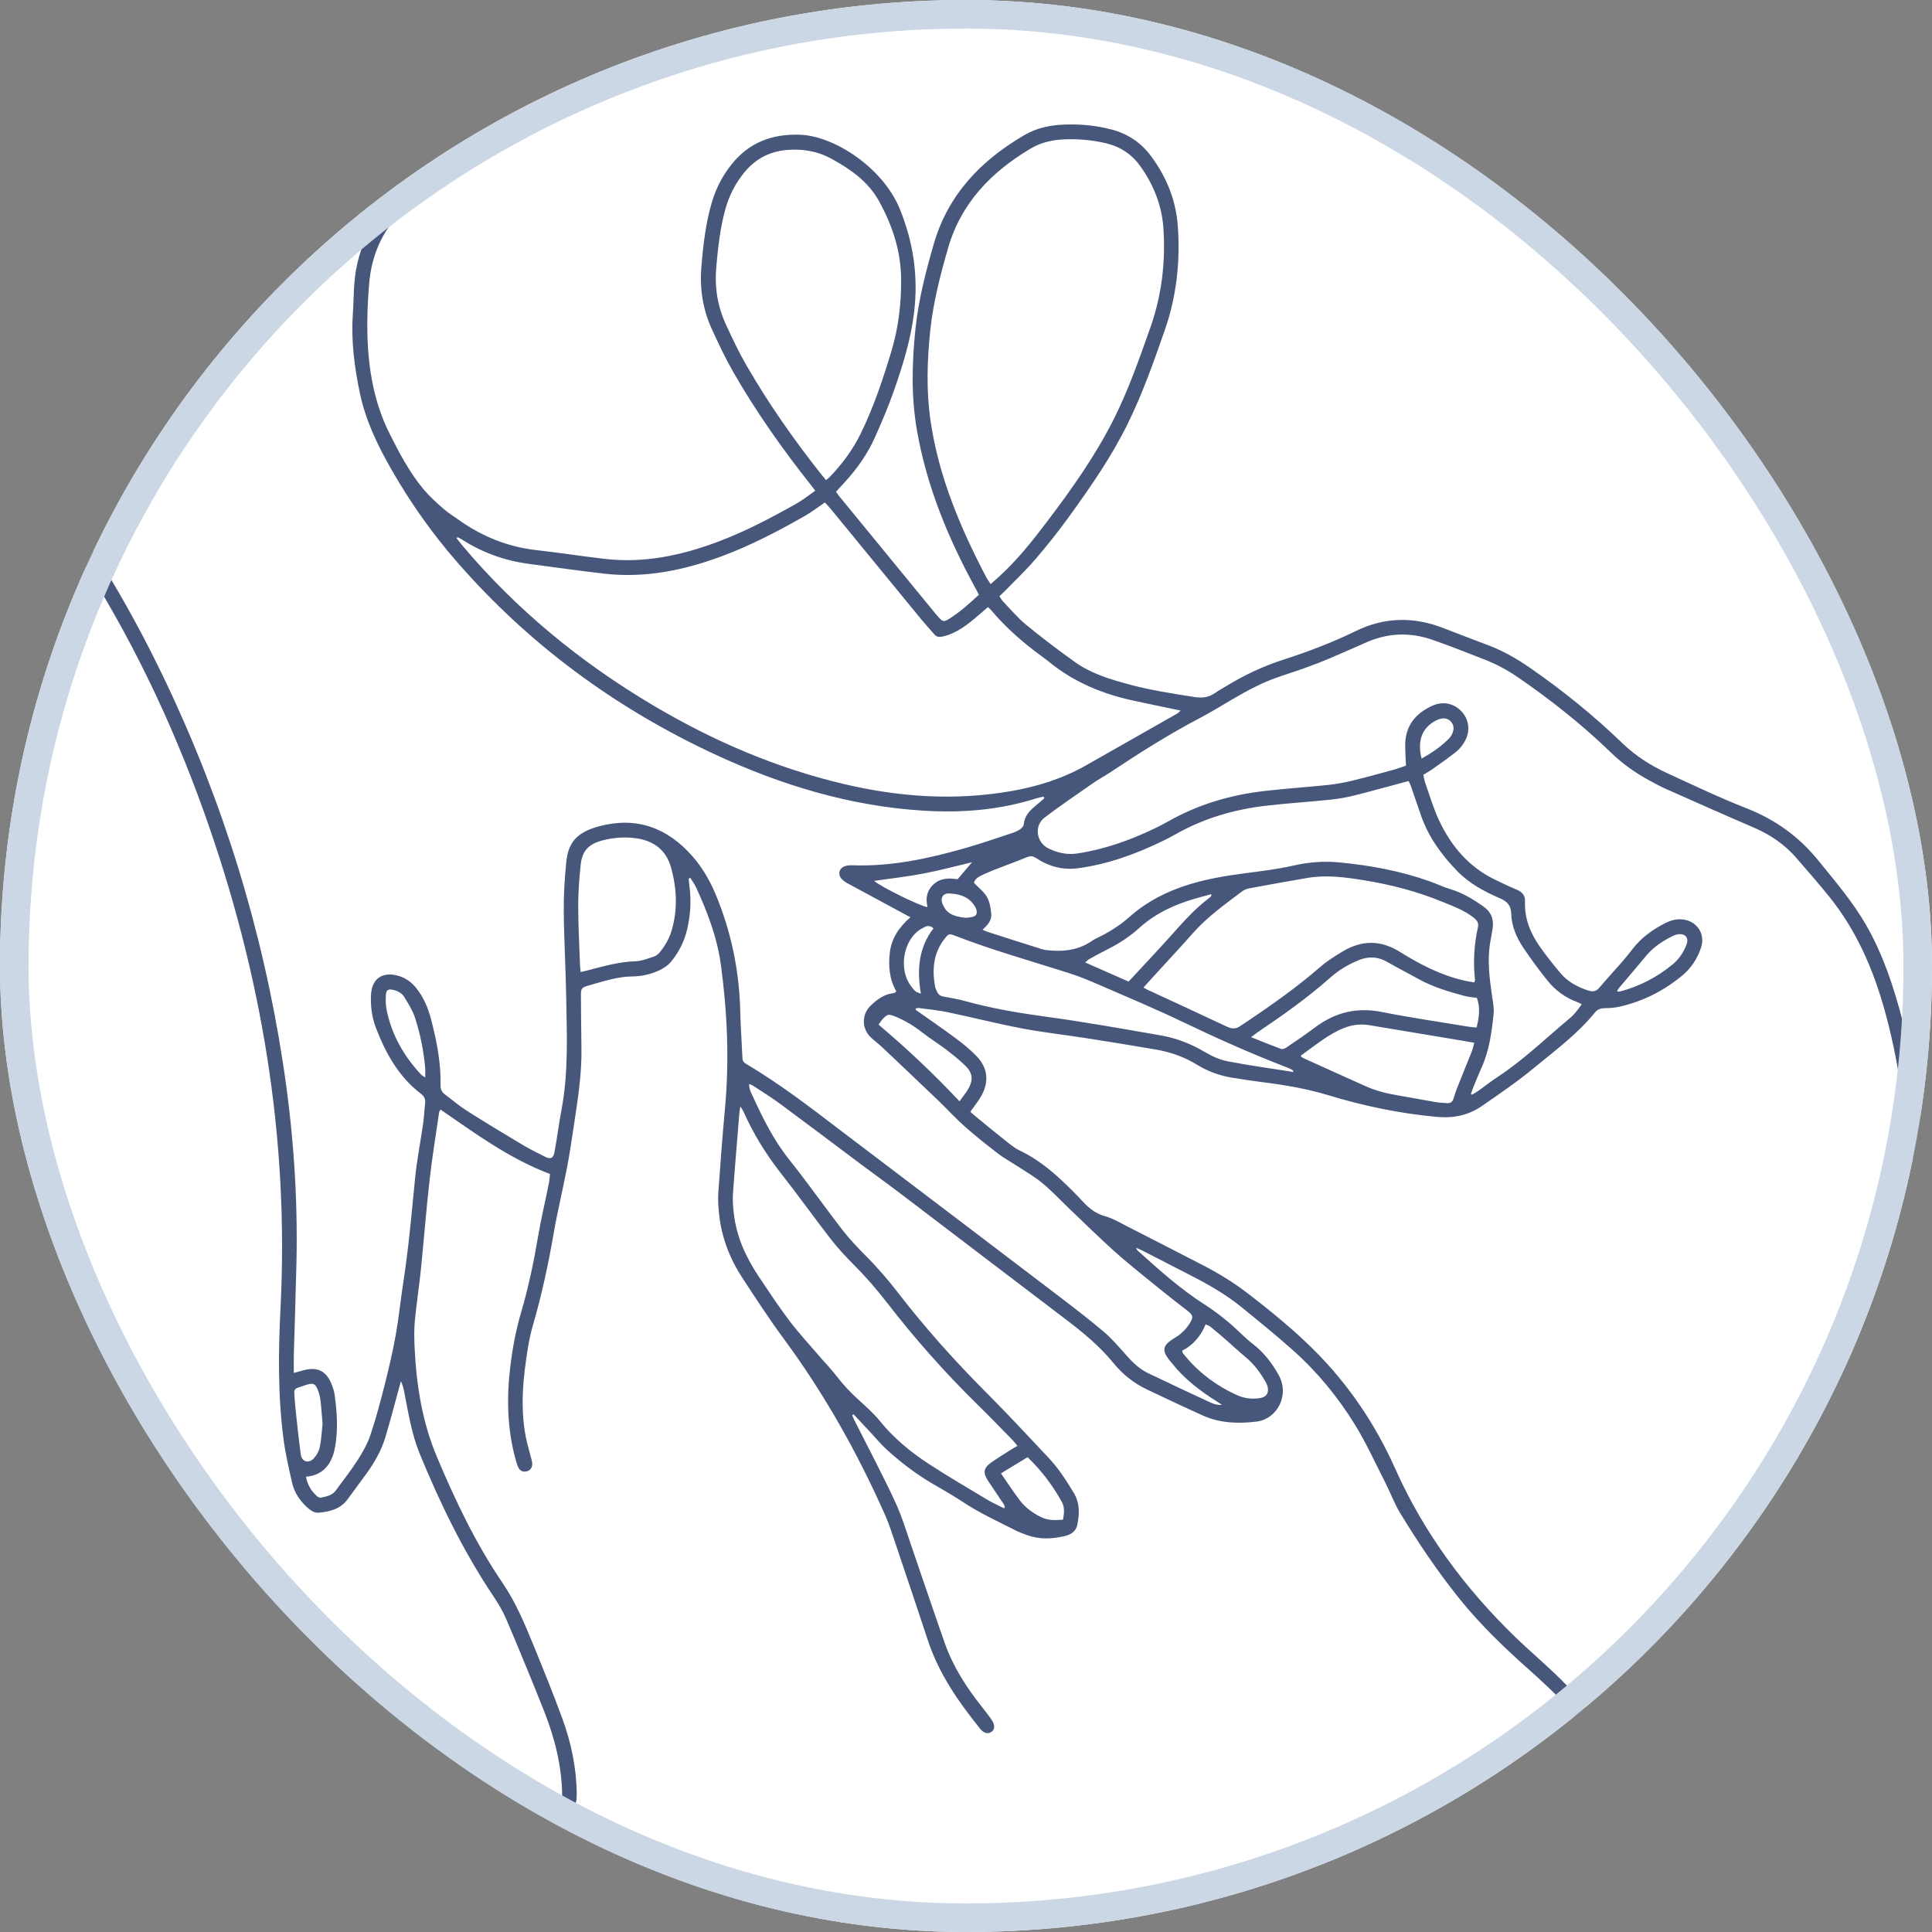 <svg width="203" height="203" viewBox="0 0 203 203" fill="none" xmlns="http://www.w3.org/2000/svg">
<rect x="0" y="0" width="203" height="203" fill="#808080" stroke="none"/>
<g clip-path="url(#clip0_716_140008)">
<rect width="203" height="203" rx="101.5" fill="white"/>
<path d="M96.197 106.094C97.611 107.094 99.042 108.073 100.43 109.104C101.196 109.674 101.944 110.283 102.605 110.966C103.797 112.197 103.953 113.667 103.096 115.172C102.779 115.729 102.366 116.229 101.952 116.821C102.166 117.008 102.37 117.19 102.583 117.364C103.544 118.152 104.502 118.943 105.476 119.713C106.002 120.127 106.524 120.588 107.12 120.875C109.556 122.036 111.461 123.855 113.31 125.751C113.362 125.808 113.415 125.864 113.467 125.921C114.202 126.726 114.937 127.469 116.072 127.778C116.908 128.004 117.686 128.474 118.469 128.874C121.123 130.223 123.772 131.585 126.417 132.95C128.1 133.82 129.705 134.812 131.206 135.974C133.564 137.796 135.874 139.676 137.992 141.777C141.659 145.413 144.5 149.62 146.601 154.322C149.633 161.108 153.978 166.95 159.298 172.092C160.825 173.566 162.461 174.928 163.966 176.424C165.393 177.847 166.759 179.343 168.064 180.879C169.417 182.466 170.447 184.259 171.087 186.264C171.178 186.555 171.344 186.83 171.47 187.108C171.661 187.53 171.605 187.856 171.304 188.078C171.013 188.291 170.613 188.282 170.3 188.013C170.147 187.882 170.026 187.704 169.925 187.526C169.821 187.347 169.747 187.151 169.686 186.951C169.029 184.776 167.798 182.936 166.367 181.205C164.645 179.121 162.704 177.26 160.69 175.467C158.054 173.123 155.518 170.687 153.304 167.929C151.033 165.093 149.006 162.087 147.123 158.99C146.509 157.976 146.096 156.841 145.557 155.784C144.508 153.73 143.556 151.621 142.351 149.667C140.563 146.775 138.405 144.143 135.856 141.877C134.099 140.311 132.268 138.823 130.441 137.34C128.827 136.03 127.03 134.995 125.181 134.047C123.502 133.181 121.819 132.315 120.14 131.454C119.918 131.341 119.687 131.25 119.365 131.102C119.452 131.267 119.47 131.345 119.518 131.384C121.754 133.394 123.981 135.408 126.521 137.035C127.9 137.918 129.17 138.936 130.345 140.076C130.754 140.472 131.18 140.854 131.628 141.202C132.798 142.107 133.681 143.247 134.382 144.53C135.487 146.549 134.264 149.102 131.985 149.376C130.097 149.602 128.196 149.541 126.412 148.741C124.429 147.849 122.463 146.923 120.496 145.987C119.122 145.331 117.96 144.404 116.99 143.216C115.572 141.481 113.863 140.054 112.084 138.705C106.389 134.386 100.713 130.045 95.023 125.721C93.457 124.529 91.86 123.376 90.286 122.202C87.528 120.14 84.783 118.06 82.012 116.012C81.077 115.32 80.081 114.711 79.106 114.067C79.006 114.002 78.884 113.971 78.719 113.897C78.689 114.424 78.924 114.807 79.097 115.194C80.172 117.551 81.325 119.853 82.969 121.901C84.861 124.263 86.597 126.752 88.45 129.149C89.194 130.11 90.025 131.006 90.886 131.863C92.135 133.111 93.283 134.438 94.362 135.834C97.228 139.549 100.352 143.038 103.671 146.361C105.885 148.576 108.012 150.877 110.161 153.156C111.214 154.274 112.04 155.557 112.832 156.871C113.48 157.954 113.428 159.107 113.184 160.26C113.041 160.934 112.475 161.26 111.836 161.408C110.526 161.708 109.217 161.769 107.929 161.304C107.49 161.147 107.051 160.982 106.637 160.769C104.815 159.842 102.953 158.99 101.239 157.859C100.204 157.176 99.121 156.554 98.046 155.931C96.31 154.927 94.731 153.717 93.244 152.382C92.613 151.812 92.065 151.151 91.482 150.524C90.886 149.889 90.29 149.246 89.694 148.61C89.646 148.641 89.598 148.676 89.546 148.706C89.62 148.876 89.685 149.05 89.768 149.215C91.208 152.082 92.722 154.918 94.07 157.832C94.84 159.494 95.349 161.273 95.954 163.009C97.063 166.215 98.137 169.43 99.264 172.631C100.143 175.128 101.557 177.32 103.196 179.378C103.553 179.822 103.901 180.274 104.219 180.748C104.571 181.266 104.528 181.736 104.149 181.988C103.805 182.219 103.362 182.114 103.001 181.662C100.713 178.83 98.651 175.863 97.494 172.357C96.323 168.816 95.136 165.284 93.944 161.752C93.661 160.917 93.392 160.077 93.035 159.272C90.133 152.717 86.649 146.496 82.386 140.715C80.85 138.636 79.437 136.461 78.019 134.299C76.683 132.259 75.813 130.019 75.557 127.574C75.478 126.83 75.422 126.073 75.474 125.329C75.678 122.41 75.896 119.492 76.166 116.581C76.64 111.501 76.431 106.437 75.748 101.396C75.365 98.551 74.352 95.884 73.16 93.283C72.995 92.917 72.751 92.591 72.542 92.248C72.481 92.265 72.425 92.282 72.364 92.3C72.385 92.565 72.403 92.83 72.438 93.091C72.646 94.623 72.555 96.132 72.203 97.641C71.898 98.933 71.324 100.077 70.48 101.082C70.193 101.426 69.784 101.704 69.38 101.904C68.462 102.353 67.479 102.587 66.452 102.596C64.899 102.609 63.446 103.101 61.976 103.51C61.028 103.775 61.032 103.845 61.041 104.819C61.058 106.555 61.058 108.29 61.093 110.026C61.154 112.788 60.714 115.498 60.306 118.213C60.079 119.696 59.866 121.184 59.583 122.658C59.14 124.973 58.579 127.261 58.178 129.579C57.613 132.85 56.917 136.082 55.99 139.271C55.773 140.015 55.608 140.78 55.481 141.542C54.972 144.669 54.637 147.81 55.242 150.964C55.399 151.773 55.651 152.565 55.851 153.365C55.895 153.539 55.938 153.722 55.921 153.896C55.886 154.265 55.681 154.522 55.307 154.605C54.968 154.679 54.672 154.557 54.507 154.265C54.359 154 54.272 153.696 54.189 153.395C53.293 150.176 53.219 146.91 53.615 143.612C53.846 141.681 54.202 139.776 54.751 137.905C55.52 135.295 56.077 132.637 56.53 129.953C56.843 128.091 57.287 126.251 57.661 124.398C57.73 124.05 57.748 123.694 57.787 123.354C53.532 121.745 49.965 119.117 46.29 116.586C46.22 116.716 46.151 116.799 46.138 116.886C45.798 119.244 45.407 121.593 45.141 123.959C44.785 127.095 44.545 130.245 44.224 133.39C44.041 135.191 43.758 136.983 43.588 138.788C43.501 139.732 43.523 140.689 43.567 141.637C43.754 145.565 44.367 149.406 45.903 153.065C47.843 157.68 49.992 162.191 52.815 166.341C54.185 168.355 55.112 170.569 56.025 172.796C57.073 175.359 58.117 177.929 59.07 180.531C60.001 183.071 60.566 185.703 60.597 188.426C60.597 188.683 60.601 188.948 60.558 189.2C60.475 189.666 60.162 189.935 59.779 189.914C59.418 189.896 59.175 189.64 59.096 189.192C59.074 189.065 59.07 188.935 59.07 188.804C59.057 185.703 58.331 182.745 57.204 179.883C55.921 176.633 54.581 173.401 53.219 170.182C52.858 169.329 52.376 168.516 51.858 167.746C48.704 163.031 46.238 157.967 44.093 152.73C43.271 150.716 42.932 148.597 42.518 146.492C42.431 146.04 42.344 145.592 42.123 145.122C42.062 145.348 42.001 145.57 41.94 145.796C41.457 147.54 41.009 149.298 40.487 151.029C40.047 152.478 39.286 153.778 38.39 154.996C37.764 155.853 37.129 156.706 36.502 157.558C35.758 158.572 34.649 158.829 33.501 158.942C32.987 158.994 32.57 158.659 32.205 158.315C31.469 157.628 30.921 156.801 30.699 155.823C30.347 154.287 29.99 152.743 29.786 151.181C29.19 146.592 29.242 141.985 29.477 137.374C30.378 119.509 27.463 102.235 21.473 85.435C18.032 75.787 13.63 66.604 8.045 58.009C3.608 51.179 -1.469 44.889 -7.568 39.46C-7.72 39.325 -7.872 39.178 -7.99 39.008C-8.203 38.703 -8.224 38.368 -7.963 38.081C-7.702 37.79 -7.359 37.772 -7.041 37.959C-6.776 38.112 -6.537 38.321 -6.306 38.529C-3.2 41.287 -0.364 44.302 2.276 47.503C8.323 54.837 13.234 62.894 17.323 71.454C23.435 84.252 27.572 97.672 29.729 111.692C30.804 118.669 31.313 125.686 31.147 132.75C31.073 135.961 30.96 139.167 30.873 142.373C30.856 142.964 30.873 143.556 30.873 144.256C31.234 144.156 31.526 144.078 31.813 143.999C33.357 143.564 34.31 144.039 34.88 145.535C34.997 145.848 35.106 146.174 35.154 146.505C35.41 148.332 35.537 150.163 35.215 151.995C35.154 152.351 35.071 152.708 34.941 153.043C34.462 154.278 33.592 155.044 32.152 155.162C32.304 156.018 32.713 156.68 33.322 157.219C33.427 157.31 33.618 157.389 33.744 157.358C34.319 157.228 34.919 157.128 35.302 156.588C36.054 155.536 36.872 154.526 37.568 153.435C38.107 152.591 38.616 151.69 38.934 150.746C39.517 149.006 39.982 147.227 40.435 145.444C40.865 143.738 41.27 142.02 41.579 140.289C41.905 138.479 42.079 136.648 42.362 134.834C42.927 131.197 43.249 127.539 43.606 123.876C43.797 121.919 44.184 119.983 44.463 118.039C44.563 117.347 44.585 116.647 44.667 115.951C44.719 115.524 44.611 115.215 44.254 114.946C41.896 113.158 40.53 110.678 39.495 107.986C39.064 106.859 38.916 105.676 38.986 104.475C39.082 102.866 40.126 102.109 41.688 102.487C42.527 102.692 43.197 103.144 43.732 103.814C44.524 104.806 44.998 105.946 45.311 107.164C45.894 109.426 46.346 111.709 46.29 114.063C46.281 114.467 46.429 114.754 46.742 114.989C47.508 115.559 48.239 116.194 49.043 116.703C50.988 117.939 52.963 119.13 54.938 120.309C55.69 120.762 56.486 121.145 57.269 121.54C57.843 121.832 58.139 121.714 58.261 121.058C58.535 119.583 58.718 118.091 58.996 116.616C59.749 112.636 59.557 108.617 59.488 104.606C59.44 101.657 59.261 98.703 59.235 95.754C59.218 94.048 59.327 92.339 59.492 90.642C59.692 88.624 60.466 87.463 63.05 86.793C66.913 85.792 70.141 86.988 72.746 89.959C73.782 91.138 74.56 92.465 75.169 93.913C76.822 97.855 77.675 101.957 77.779 106.228C77.819 107.886 77.94 109.539 78.01 111.192C78.023 111.496 78.158 111.644 78.401 111.788C81.886 113.85 85.092 116.307 88.302 118.765C89.638 119.787 90.986 120.797 92.326 121.814C98.472 126.482 104.623 131.141 110.761 135.817C112.51 137.148 114.263 138.484 115.942 139.902C116.847 140.667 117.621 141.585 118.413 142.477C119.057 143.203 119.757 143.86 120.627 144.278C122.841 145.348 125.073 146.383 127.304 147.419C127.626 147.566 127.987 147.632 128.396 147.619C128.226 147.501 128.065 147.379 127.891 147.271C126.099 146.157 124.442 144.887 123.12 143.216C123.041 143.116 122.95 143.021 122.872 142.916C122.08 141.916 122.162 141.394 123.22 140.706C123.459 140.55 123.724 140.424 123.933 140.241C124.242 139.971 124.564 139.697 124.794 139.362C125.508 138.34 125.442 138.227 124.442 137.466C123.163 136.496 121.915 135.486 120.67 134.473C119.426 133.459 118.174 132.455 116.982 131.38C115.429 129.975 113.932 128.5 112.414 127.056C111.457 126.143 110.557 125.173 109.543 124.329C108.712 123.637 107.76 123.098 106.855 122.502C106.185 122.062 105.472 121.68 104.841 121.192C103.653 120.279 102.474 119.339 101.352 118.347C100.404 117.508 99.551 116.564 98.638 115.685C96.676 113.806 94.705 111.936 92.73 110.069C92.335 109.695 91.895 109.369 91.499 108.999C90.538 108.112 90.525 106.585 91.465 105.68C92.143 105.028 92.883 104.462 93.866 104.358C93.94 104.349 94.009 104.306 94.075 104.271C94.096 104.262 94.105 104.232 94.17 104.145C93.444 102.896 93.331 101.487 93.5 100.06C93.679 98.577 94.475 97.415 95.662 96.376C95.358 96.215 95.119 96.088 94.884 95.962C92.948 94.918 91.012 93.874 89.081 92.826C88.855 92.704 88.628 92.556 88.454 92.374C87.972 91.865 88.172 91.173 88.85 90.986C89.072 90.925 89.311 90.908 89.542 90.916C93.635 91.069 97.572 90.212 101.47 89.098C103.109 88.628 104.723 88.063 106.346 87.532C106.637 87.436 106.933 87.31 107.185 87.136C107.355 87.019 107.551 86.806 107.568 86.619C107.651 85.801 108.108 85.24 108.708 84.752C109.06 84.465 109.395 84.161 109.739 83.865C109.708 83.813 109.678 83.756 109.643 83.704C109.404 83.761 109.156 83.8 108.921 83.874C105.041 85.114 101.061 85.431 97.019 85.179C89.285 84.7 82.012 82.477 75.03 79.224C64.612 74.365 55.538 67.692 47.978 59C45.385 56.021 43.119 52.806 41.157 49.383C39.695 46.838 38.421 44.202 37.812 41.305C37.242 38.586 36.885 35.841 37.072 33.053C37.19 31.3 37.124 29.529 37.52 27.798C38.077 25.349 39.147 23.165 40.904 21.347C41.135 21.112 41.413 20.903 41.705 20.755C42.009 20.599 42.318 20.703 42.536 20.977C42.731 21.229 42.727 21.517 42.571 21.777C42.466 21.951 42.318 22.104 42.175 22.252C40.1 24.353 39.025 26.915 38.786 29.821C38.642 31.574 38.56 33.34 38.603 35.097C38.695 38.725 39.282 42.27 40.931 45.555C41.966 47.612 43.036 49.665 44.528 51.44C45.141 52.167 45.859 52.815 46.577 53.441C47.081 53.885 47.664 54.237 48.208 54.629C50.657 56.377 53.363 57.465 56.369 57.804C58.761 58.074 61.141 58.444 63.529 58.722C67.614 59.196 71.52 58.383 75.326 56.965C78.245 55.877 80.998 54.433 83.704 52.902C84.37 52.523 84.974 52.036 85.662 51.558C85.418 51.244 85.253 51.027 85.079 50.805C82.151 47.103 79.441 43.249 77.083 39.156C76.235 37.677 75.5 36.128 74.791 34.575C73.847 32.509 73.508 30.334 73.695 28.059C73.886 25.732 74.147 23.422 74.821 21.173C75.261 19.716 75.957 18.398 76.914 17.214C78.754 14.944 81.155 14.061 84.039 14.156C87.658 14.274 92.791 17.619 94.562 21.999C95.975 25.497 96.498 29.051 96.049 32.796C95.706 35.68 94.853 38.416 93.9 41.126C93.335 42.736 92.661 44.31 91.969 45.872C91.191 47.638 90.094 49.209 88.789 50.631C88.476 50.97 88.167 51.31 87.841 51.671C87.998 51.884 88.106 52.053 88.237 52.21C91.486 56.177 94.736 60.14 97.99 64.107C98.203 64.368 98.416 64.629 98.642 64.877C99.047 65.325 99.181 65.365 99.703 65.038C100.847 64.325 101.848 63.429 102.853 62.489C102.74 62.272 102.653 62.089 102.553 61.911C99.669 56.66 97.389 51.184 96.35 45.246C95.728 41.696 95.815 38.125 96.189 34.562C96.502 31.539 97.259 28.603 98.098 25.688C99.603 20.442 103.083 16.836 107.681 14.169C108.912 13.456 110.287 13.16 111.701 13.095C113.415 13.017 115.116 13.169 116.782 13.604C118.504 14.052 119.896 14.992 120.949 16.414C122.576 18.606 123.568 21.064 123.759 23.791C124.02 27.498 123.624 31.134 122.397 34.662C121.24 37.986 120.07 41.305 118.513 44.48C116.773 48.034 114.52 51.262 112.21 54.446C111.113 55.955 109.952 57.417 108.734 58.826C107.755 59.962 106.659 60.993 105.611 62.072C105.432 62.254 105.241 62.428 105.01 62.646C105.154 62.855 105.258 63.059 105.411 63.216C106.198 64.038 106.938 64.925 107.812 65.643C109.474 67.004 111.183 68.305 112.932 69.553C114.641 70.776 116.638 71.376 118.643 71.916C120.897 72.525 123.198 72.877 125.503 73.238C126.317 73.364 127.039 73.277 127.709 72.786C128.022 72.559 128.37 72.381 128.701 72.177C130.649 70.976 132.698 70.002 134.882 69.301C137.47 68.466 140.011 67.5 142.46 66.304C145.496 64.821 148.584 64.782 151.716 66.017C153.304 66.643 154.909 67.231 156.506 67.848C158.037 68.44 159.438 69.253 160.786 70.189C164.223 72.568 167.459 75.187 170.465 78.088C171.844 79.419 173.436 80.433 175.159 81.229C177.934 82.508 180.696 83.826 183.537 84.939C186.564 86.127 189.048 87.928 191.088 90.455C192.833 92.613 194.638 94.71 196.034 97.12C197.853 100.269 198.97 103.679 199.884 107.168C200.758 110.509 201.298 113.91 201.724 117.325C202.111 120.44 202.955 123.411 204.069 126.321C204.913 128.522 205.835 130.688 206.705 132.881C207.523 134.925 208.736 136.652 210.572 137.918C211.146 138.314 211.277 138.771 211.007 139.149C210.737 139.528 210.259 139.558 209.689 139.171C208.523 138.375 207.501 137.422 206.731 136.235C206.309 135.587 205.904 134.912 205.609 134.199C204.456 131.424 203.32 128.644 202.242 125.843C201.093 122.854 200.449 119.748 200.054 116.568C199.619 113.101 198.992 109.661 198.061 106.281C196.843 101.865 195.055 97.733 192.15 94.148C191.058 92.8 189.914 91.495 188.778 90.181C187.539 88.746 186.021 87.702 184.276 86.954C181.205 85.635 178.156 84.278 175.102 82.921C174.463 82.638 173.849 82.303 173.236 81.968C171.796 81.185 170.474 80.242 169.29 79.097C166.25 76.153 162.948 73.534 159.459 71.141C158.341 70.376 157.154 69.749 155.892 69.262C154.083 68.562 152.278 67.835 150.442 67.204C148.149 66.421 145.861 66.496 143.621 67.47C141.959 68.192 140.311 68.949 138.627 69.619C137.235 70.171 135.804 70.637 134.382 71.115C132.65 71.698 131.058 72.559 129.497 73.473C128.383 74.125 127.287 74.804 126.138 75.409C122.859 77.127 119.727 79.106 116.647 81.159C116.042 81.559 115.403 81.903 114.807 82.316C113.11 83.5 111.392 84.661 109.748 85.914C108.634 86.762 108.886 88.515 110.143 89.137C111.113 89.616 112.131 89.838 113.228 89.672C116.072 89.237 118.743 88.285 121.323 87.045C121.814 86.81 122.297 86.562 122.771 86.292C125.908 84.513 129.296 83.526 132.855 83.112C135.091 82.852 137.34 82.708 139.58 82.473C140.424 82.386 141.263 82.221 142.09 82.025C143.499 81.686 144.896 81.299 146.296 80.916C146.766 80.79 147.227 80.616 147.732 80.45C147.714 80.146 147.697 79.889 147.688 79.637C147.671 79.171 147.645 78.706 147.649 78.24C147.671 76.24 148.745 74.956 150.485 74.16C151.599 73.651 152.76 73.895 153.556 74.739C154.344 75.57 154.518 76.761 153.939 77.836C153.713 78.258 153.396 78.671 153.026 78.971C152.182 79.65 151.281 80.263 150.394 80.894C150.142 81.072 149.868 81.216 149.554 81.407C149.62 81.699 149.65 81.981 149.746 82.243C150.216 83.561 150.603 84.913 151.194 86.175C152.456 88.868 154.292 91.064 157.028 92.4C157.793 92.774 158.568 93.144 159.355 93.474C159.921 93.709 160.264 94.079 160.238 94.701C160.16 96.497 160.804 98.059 161.808 99.486C162.478 100.439 163.209 101.348 163.953 102.239C164.723 103.157 165.741 103.705 166.876 104.075C167.355 104.232 167.703 104.184 168.042 103.784C168.812 102.875 169.621 102 170.404 101.104C170.796 100.656 171.17 100.191 171.535 99.721C172.453 98.525 173.64 97.668 174.976 96.993C175.515 96.719 176.081 96.554 176.694 96.597C178.251 96.706 179.221 98.085 178.734 99.564C178.356 100.717 177.699 101.722 176.764 102.496C174.841 104.093 172.662 105.202 170.221 105.763C169.721 105.88 169.195 105.928 168.681 105.928C168.233 105.928 167.877 106.02 167.59 106.376C165.749 108.656 163.396 110.378 161.165 112.223C159.433 113.654 157.563 114.928 155.714 116.207C154.283 117.199 152.699 117.517 150.925 117.351C147.066 116.99 143.303 116.212 139.61 115.089C137.318 114.393 134.978 113.993 132.611 113.702C131.558 113.571 130.51 113.406 129.462 113.236C128.144 113.019 126.9 112.566 125.769 111.87C124.442 111.057 123.015 110.548 121.497 110.287C118.996 109.852 116.49 109.452 113.985 109.06C111.788 108.717 109.569 108.477 107.386 108.06C104.771 107.559 102.183 106.903 99.577 106.355C98.594 106.15 97.589 106.054 96.593 105.92C96.476 105.902 96.354 105.937 96.237 105.946C96.223 105.998 96.21 106.046 96.197 106.098V106.094ZM48.073 56.443C48.038 56.477 48.004 56.517 47.969 56.551C48.169 56.804 48.365 57.056 48.569 57.304C54.281 64.09 61.045 69.623 68.662 74.134C74.961 77.866 81.625 80.729 88.768 82.403C94.549 83.756 100.369 84.152 106.259 83.121C109.017 82.638 111.635 81.82 114.071 80.442C117.269 78.632 120.466 76.814 123.659 74.995C123.798 74.917 123.902 74.787 124.055 74.66C122.358 74.304 120.74 73.973 119.126 73.625C115.894 72.929 112.897 71.707 110.304 69.606C109.8 69.197 109.269 68.827 108.756 68.436C107.085 67.157 105.528 65.756 104.171 64.142C104.075 64.025 103.953 63.933 103.805 63.79C103.436 64.107 103.088 64.412 102.735 64.712C101.648 65.643 100.543 66.522 99.099 66.87C98.69 66.97 98.416 66.948 98.146 66.626C97.698 66.091 97.215 65.582 96.772 65.043C93.6 61.18 90.434 57.313 87.267 53.45C87.075 53.219 86.867 53.006 86.671 52.793C85.931 53.298 85.296 53.794 84.605 54.189C81.747 55.821 78.832 57.343 75.739 58.483C71.781 59.94 67.718 60.762 63.477 60.275C60.828 59.971 58.191 59.596 55.547 59.244C53.019 58.905 50.675 58.065 48.53 56.678C48.391 56.586 48.23 56.525 48.078 56.447L48.073 56.443ZM104.093 61.371C104.414 61.084 104.645 60.88 104.876 60.675C106.833 58.918 108.456 56.869 110.035 54.785C112.632 51.362 115.111 47.856 117.047 43.997C118.595 40.909 119.726 37.659 120.871 34.414C122.062 31.043 122.476 27.572 122.245 24.018C122.089 21.608 121.219 19.437 119.827 17.475C118.917 16.196 117.686 15.396 116.16 15.039C114.763 14.713 113.349 14.591 111.923 14.639C110.639 14.683 109.4 14.948 108.286 15.614C104.145 18.076 100.965 21.347 99.603 26.11C98.79 28.951 98.046 31.804 97.742 34.749C97.415 37.899 97.315 41.048 97.772 44.197C98.625 50.07 100.9 55.438 103.623 60.645C103.74 60.867 103.897 61.071 104.088 61.367L104.093 61.371ZM86.797 50.435C86.954 50.313 87.045 50.257 87.115 50.187C88.459 48.804 89.598 47.273 90.447 45.537C91.791 42.784 92.761 39.891 93.644 36.963C94.401 34.462 94.71 31.896 94.683 29.299C94.657 26.362 93.757 23.648 92.339 21.099C91.212 19.072 89.398 17.806 87.423 16.714C85.914 15.879 84.309 15.605 82.625 15.761C80.877 15.922 79.411 16.679 78.271 18.041C77.31 19.189 76.635 20.485 76.231 21.93C75.665 23.935 75.448 25.988 75.261 28.055C75.069 30.173 75.396 32.191 76.279 34.11C76.949 35.567 77.64 37.02 78.441 38.407C80.733 42.383 83.369 46.133 86.205 49.735C86.379 49.957 86.562 50.17 86.793 50.444L86.797 50.435ZM154.548 114.924C154.583 114.959 154.618 114.994 154.653 115.028C154.883 114.889 155.122 114.767 155.34 114.611C155.997 114.145 156.623 113.641 157.293 113.201C160.06 111.396 162.422 109.091 164.945 106.985C165.432 106.581 165.815 106.072 166.198 105.515C165.989 105.415 165.88 105.35 165.763 105.306C164.488 104.845 163.422 104.066 162.587 103.018C161.7 101.909 160.851 100.76 160.06 99.582C159.346 98.516 158.829 97.324 158.79 96.036C158.763 95.101 158.359 94.714 157.558 94.366C155.94 93.666 154.383 92.83 153.13 91.543C151.49 89.855 150.12 87.984 149.328 85.74C148.95 84.665 148.589 83.587 148.215 82.512C148.158 82.351 148.071 82.203 148.006 82.064C146.101 82.573 144.256 83.091 142.399 83.556C141.577 83.765 140.733 83.926 139.889 84.013C137.596 84.252 135.295 84.396 133.007 84.661C129.658 85.053 126.469 85.984 123.515 87.663C123.041 87.932 122.558 88.18 122.067 88.415C119.278 89.764 116.39 90.803 113.302 91.225C111.688 91.447 110.209 91.051 108.873 90.164C108.482 89.903 108.212 89.933 107.821 90.099C106.772 90.538 105.698 90.912 104.636 91.33C104.106 91.538 103.579 91.756 103.07 92.004C102.701 92.187 102.392 92.456 102.34 92.765C102.862 93.313 103.405 93.718 103.705 94.253C103.993 94.77 104.101 95.423 104.154 96.028C104.214 96.698 103.775 97.215 103.236 97.685C103.471 97.789 103.584 97.85 103.701 97.889C105.624 98.507 107.542 99.129 109.474 99.73C109.813 99.834 110.183 99.856 110.544 99.882C112.084 99.99 113.532 99.721 114.815 98.807C115.002 98.672 115.224 98.581 115.433 98.481C116.599 97.907 117.691 97.215 118.665 96.35C121.693 93.657 125.408 92.569 129.279 91.973C131.502 91.63 133.751 91.443 135.952 90.938C137.531 90.577 139.128 90.46 140.737 90.616C143.969 90.925 147.145 91.508 150.216 92.6C150.946 92.861 151.651 93.204 152.395 93.426C153.656 93.8 154.748 94.466 155.818 95.21C156.675 95.806 156.976 96.563 156.836 97.541C156.762 98.055 156.654 98.559 156.571 99.073C156.262 100.969 156.51 102.84 156.784 104.715C156.876 105.328 157.002 105.959 156.936 106.563C156.732 108.469 156.484 110.37 155.684 112.149C155.362 112.858 155.079 113.58 154.783 114.298C154.701 114.502 154.631 114.715 154.557 114.924H154.548ZM106.911 151.921C106.694 151.664 106.537 151.46 106.363 151.281C105.15 150.046 103.945 148.793 102.705 147.579C99.277 144.221 96.11 140.637 93.174 136.844C92.095 135.447 90.947 134.125 89.698 132.876C88.859 132.037 88.046 131.158 87.315 130.223C85.522 127.913 83.822 125.529 82.016 123.233C80.442 121.223 79.124 119.07 78.093 116.738C78.045 116.629 77.962 116.534 77.784 116.259C77.727 116.681 77.688 116.921 77.666 117.16C77.623 117.678 77.588 118.191 77.544 118.709C77.362 120.979 77.162 123.246 77.01 125.521C76.966 126.16 77.031 126.813 77.101 127.452C77.362 129.936 78.388 132.128 79.754 134.173C80.79 135.721 81.816 137.283 82.939 138.766C83.887 140.024 84.961 141.181 85.988 142.381C86.61 143.108 87.284 143.791 87.867 144.548C88.594 145.5 89.407 146.357 90.294 147.158C91.043 147.832 91.804 148.515 92.435 149.293C93.905 151.107 95.675 152.573 97.611 153.83C99.625 155.144 101.709 156.358 103.771 157.598C104.336 157.937 104.945 158.198 105.537 158.494C105.576 158.272 105.537 158.159 105.472 158.063C104.91 157.223 104.345 156.388 103.788 155.544C103.266 154.753 103.349 154.235 104.119 153.691C104.754 153.243 105.415 152.839 106.067 152.421C106.324 152.256 106.585 152.108 106.903 151.921H106.911ZM120.144 103.766C120.366 103.884 120.475 103.953 120.592 104.006C123.363 105.289 126.138 106.563 128.901 107.868C129.431 108.121 129.875 108.138 130.34 107.79C130.484 107.681 130.645 107.594 130.797 107.494C133.529 105.663 136.217 103.775 138.706 101.613C139.441 100.974 140.285 100.439 141.128 99.943C143.13 98.768 145.083 98.755 147.123 100.034C149.224 101.352 151.447 102.492 153.904 103.044C154.239 103.118 154.583 103.166 154.909 103.223C154.957 103.075 154.988 103.022 154.983 102.979C154.779 101.108 154.879 99.26 155.292 97.424C155.388 96.993 155.209 96.711 154.861 96.436C153.87 95.645 152.713 95.232 151.56 94.757C148.885 93.653 146.114 92.944 143.269 92.482C141.324 92.169 139.367 91.912 137.396 92.243C135.356 92.587 133.32 92.957 131.284 93.335C131.015 93.387 130.723 93.496 130.506 93.661C128.692 95.036 126.83 96.354 125.312 98.081C124.255 99.286 123.154 100.456 122.075 101.643C121.453 102.326 120.831 103.009 120.144 103.762V103.766ZM135.926 112.64C135.835 112.492 135.817 112.427 135.778 112.41C135.595 112.318 135.408 112.227 135.217 112.153C131.467 110.713 127.813 109.073 124.19 107.338C121.366 105.985 118.474 104.775 115.603 103.527C114.537 103.062 113.458 102.609 112.353 102.257C108.334 100.974 104.267 99.838 100.33 98.311C99.743 98.085 99.677 98.103 99.277 98.603C98.072 100.117 97.92 101.852 98.255 103.675C98.285 103.849 98.381 104.014 98.451 104.18C98.577 104.493 98.803 104.654 99.147 104.715C99.912 104.849 100.678 104.984 101.426 105.189C104.249 105.976 107.129 106.45 110.03 106.846C114.006 107.385 117.956 108.099 121.91 108.782C123.55 109.065 125.094 109.647 126.543 110.509C127.291 110.952 128.126 111.344 128.97 111.509C131.25 111.953 133.555 112.262 135.935 112.64H135.926ZM61.01 102.131C61.241 102.078 61.415 102.048 61.584 102.005C63.285 101.556 64.969 101.065 66.748 101.004C67.4 100.982 68.053 100.721 68.688 100.517C68.918 100.443 69.153 100.269 69.31 100.077C69.871 99.394 70.315 98.638 70.567 97.781C71.224 95.553 71.12 93.326 70.498 91.121C69.997 89.337 68.714 88.367 66.93 88.093C65.726 87.91 64.503 87.993 63.311 88.302C61.863 88.68 61.171 89.381 61.014 90.864C60.862 92.304 60.754 93.753 60.754 95.197C60.754 97.241 60.871 99.281 60.941 101.326C60.949 101.578 60.98 101.831 61.006 102.126L61.01 102.131ZM136.691 111.005C136.761 111.053 136.835 111.126 136.922 111.166C139.093 112.149 141.259 113.136 143.434 114.106C144.504 114.585 145.626 114.885 146.779 115.076C148.132 115.302 149.48 115.563 150.829 115.798C151.212 115.864 151.599 115.868 151.986 115.907C152.412 115.951 152.634 115.79 152.752 115.35C152.921 114.728 153.178 114.132 153.417 113.532C153.817 112.523 154.235 111.518 154.635 110.504C154.744 110.226 154.805 109.926 154.905 109.565C154.457 109.487 154.105 109.426 153.752 109.365C153.217 109.273 152.678 109.186 152.143 109.095C149.385 108.634 146.627 108.173 143.869 107.716C142.955 107.564 142.064 107.673 141.202 108.021C139.523 108.695 138.162 109.869 136.713 110.896C136.696 110.909 136.7 110.944 136.687 111L136.691 111.005ZM131.454 108.978C132.581 109.426 133.577 109.835 134.59 110.209C134.743 110.265 134.995 110.178 135.143 110.078C136.169 109.382 137.2 108.686 138.192 107.942C140.298 106.363 142.586 105.811 145.209 106.333C148.223 106.937 151.273 107.372 154.309 107.877C154.579 107.921 154.853 107.934 155.149 107.964C155.418 106.872 155.553 105.867 155.179 104.849C154.718 104.78 154.279 104.754 153.857 104.641C152.182 104.193 150.524 103.692 148.993 102.84C147.932 102.244 146.844 101.704 145.796 101.091C144.8 100.508 143.804 100.46 142.751 100.891C141.664 101.339 140.667 101.931 139.789 102.709C137.401 104.828 134.808 106.668 132.167 108.443C131.963 108.582 131.767 108.743 131.454 108.978ZM127.291 94.114C127.278 94.061 127.265 94.009 127.248 93.957C126.704 94.105 126.16 94.249 125.621 94.405C123.437 95.031 121.41 95.962 119.7 97.507C118.717 98.394 117.621 99.121 116.434 99.716C115.764 100.051 115.107 100.412 114.45 100.773C114.311 100.852 114.202 100.978 114.024 101.126C115.59 101.817 117.069 102.466 118.582 103.136C119.992 101.617 121.358 100.173 122.689 98.698C124.072 97.163 125.408 95.58 127.078 94.335C127.156 94.275 127.217 94.192 127.282 94.118L127.291 94.114ZM124.224 141.911C124.255 142.068 124.25 142.133 124.277 142.168C125.825 144.134 127.77 145.605 130.045 146.618C130.78 146.944 131.593 147.031 132.402 146.897C133.068 146.783 133.329 146.392 133.198 145.735C133.164 145.561 133.085 145.391 132.998 145.235C132.437 144.239 131.772 143.33 130.876 142.594C130.18 142.02 129.523 141.398 128.84 140.802C128.296 140.328 127.744 139.858 127.182 139.401C127.056 139.297 126.882 139.249 126.682 139.149C126.16 140.398 125.355 141.346 124.224 141.916V141.911ZM92.317 107.664C95.306 110.187 98.098 112.823 100.817 115.716C101.178 115.202 101.53 114.794 101.787 114.328C102.257 113.48 102.187 112.736 101.504 112.053C100.869 111.418 100.156 110.848 99.438 110.3C98.616 109.669 97.728 109.13 96.915 108.49C96.054 107.812 95.132 107.251 94.122 106.833C93.365 106.52 93.244 106.533 92.709 107.116C92.587 107.246 92.496 107.403 92.313 107.66L92.317 107.664ZM107.973 153.108C107.046 153.674 106.15 154.218 105.176 154.809C105.885 155.836 106.494 156.793 107.185 157.685C107.777 158.446 108.556 159.007 109.43 159.425C110.161 159.777 110.909 159.742 111.696 159.677C111.814 158.998 111.888 158.385 111.566 157.806C110.622 156.105 109.474 154.557 107.968 153.108H107.973ZM44.676 113.21C44.676 112.797 44.698 112.501 44.676 112.205C44.515 110.396 44.154 108.621 43.593 106.898C43.349 106.15 42.901 105.463 42.492 104.78C42.249 104.371 41.835 104.132 41.361 104.019C40.783 103.879 40.569 104.006 40.543 104.588C40.522 105.05 40.517 105.528 40.6 105.98C41.105 108.647 42.392 110.909 44.224 112.884C44.319 112.988 44.458 113.054 44.68 113.214L44.676 113.21ZM33.892 149.628C33.805 148.615 33.762 147.84 33.666 147.071C33.618 146.692 33.51 146.309 33.362 145.957C33.135 145.409 32.905 145.313 32.318 145.47C31.97 145.561 31.635 145.705 31.287 145.813C30.982 145.905 30.895 146.109 30.921 146.405C30.96 146.87 30.973 147.336 31.026 147.797C31.208 149.467 31.374 151.138 31.596 152.799C31.704 153.6 32.435 153.826 32.987 153.221C33.288 152.895 33.527 152.443 33.609 152.012C33.779 151.155 33.818 150.276 33.888 149.633L33.892 149.628ZM169.904 104.127C169.96 104.162 169.982 104.188 170.004 104.188C170.078 104.188 170.16 104.193 170.23 104.175C172.288 103.631 174.132 102.666 175.768 101.317C176.437 100.765 176.903 100.038 177.212 99.234C177.468 98.568 177.094 98.094 176.39 98.159C176.189 98.177 175.981 98.242 175.798 98.329C174.719 98.851 173.736 99.503 172.957 100.439C172.018 101.57 171.057 102.692 170.108 103.818C170.03 103.914 169.973 104.027 169.904 104.132V104.127ZM102.135 90.599C100.434 90.999 98.742 91.46 97.024 91.786C95.319 92.113 93.587 92.304 91.847 92.556C92.482 93.148 96.728 95.24 97.463 95.314C97.22 94.353 97.394 93.518 98.163 92.856C98.925 92.2 99.83 92.278 100.617 92.382C101.169 91.734 101.648 91.173 102.135 90.599ZM98.085 97.55C97.768 97.254 97.463 97.246 97.172 97.394C96.876 97.546 96.576 97.711 96.328 97.929C94.879 99.199 94.527 101.791 95.58 103.41C95.749 103.666 95.941 103.919 96.163 104.132C96.289 104.253 96.493 104.293 96.758 104.414C96.332 101.865 96.528 99.555 98.085 97.546V97.55ZM149.367 79.711C150.477 79.084 151.455 78.423 152.286 77.562C152.491 77.349 152.639 77.04 152.704 76.748C152.852 76.061 152.304 75.439 151.608 75.483C151.36 75.5 151.103 75.596 150.877 75.709C149.428 76.453 148.889 77.832 149.372 79.706L149.367 79.711ZM101.448 96.441C101.622 96.419 101.857 96.406 102.083 96.363C102.583 96.263 102.731 96.023 102.574 95.532C102.518 95.34 102.396 95.166 102.274 95.001C101.644 94.157 100.721 93.922 99.743 93.879C99.077 93.848 98.772 94.349 99.034 94.979C99.438 95.945 100.043 96.267 101.443 96.441H101.448Z" fill="#47567B"/>
</g>
<rect x="1.5" y="1.5" width="200" height="200" rx="100" stroke="#CCD7E6" stroke-width="3"/>
<defs>
<clipPath id="clip0_716_140008">
<rect width="203" height="203" rx="101.5" fill="white"/>
</clipPath>
</defs>
</svg>
